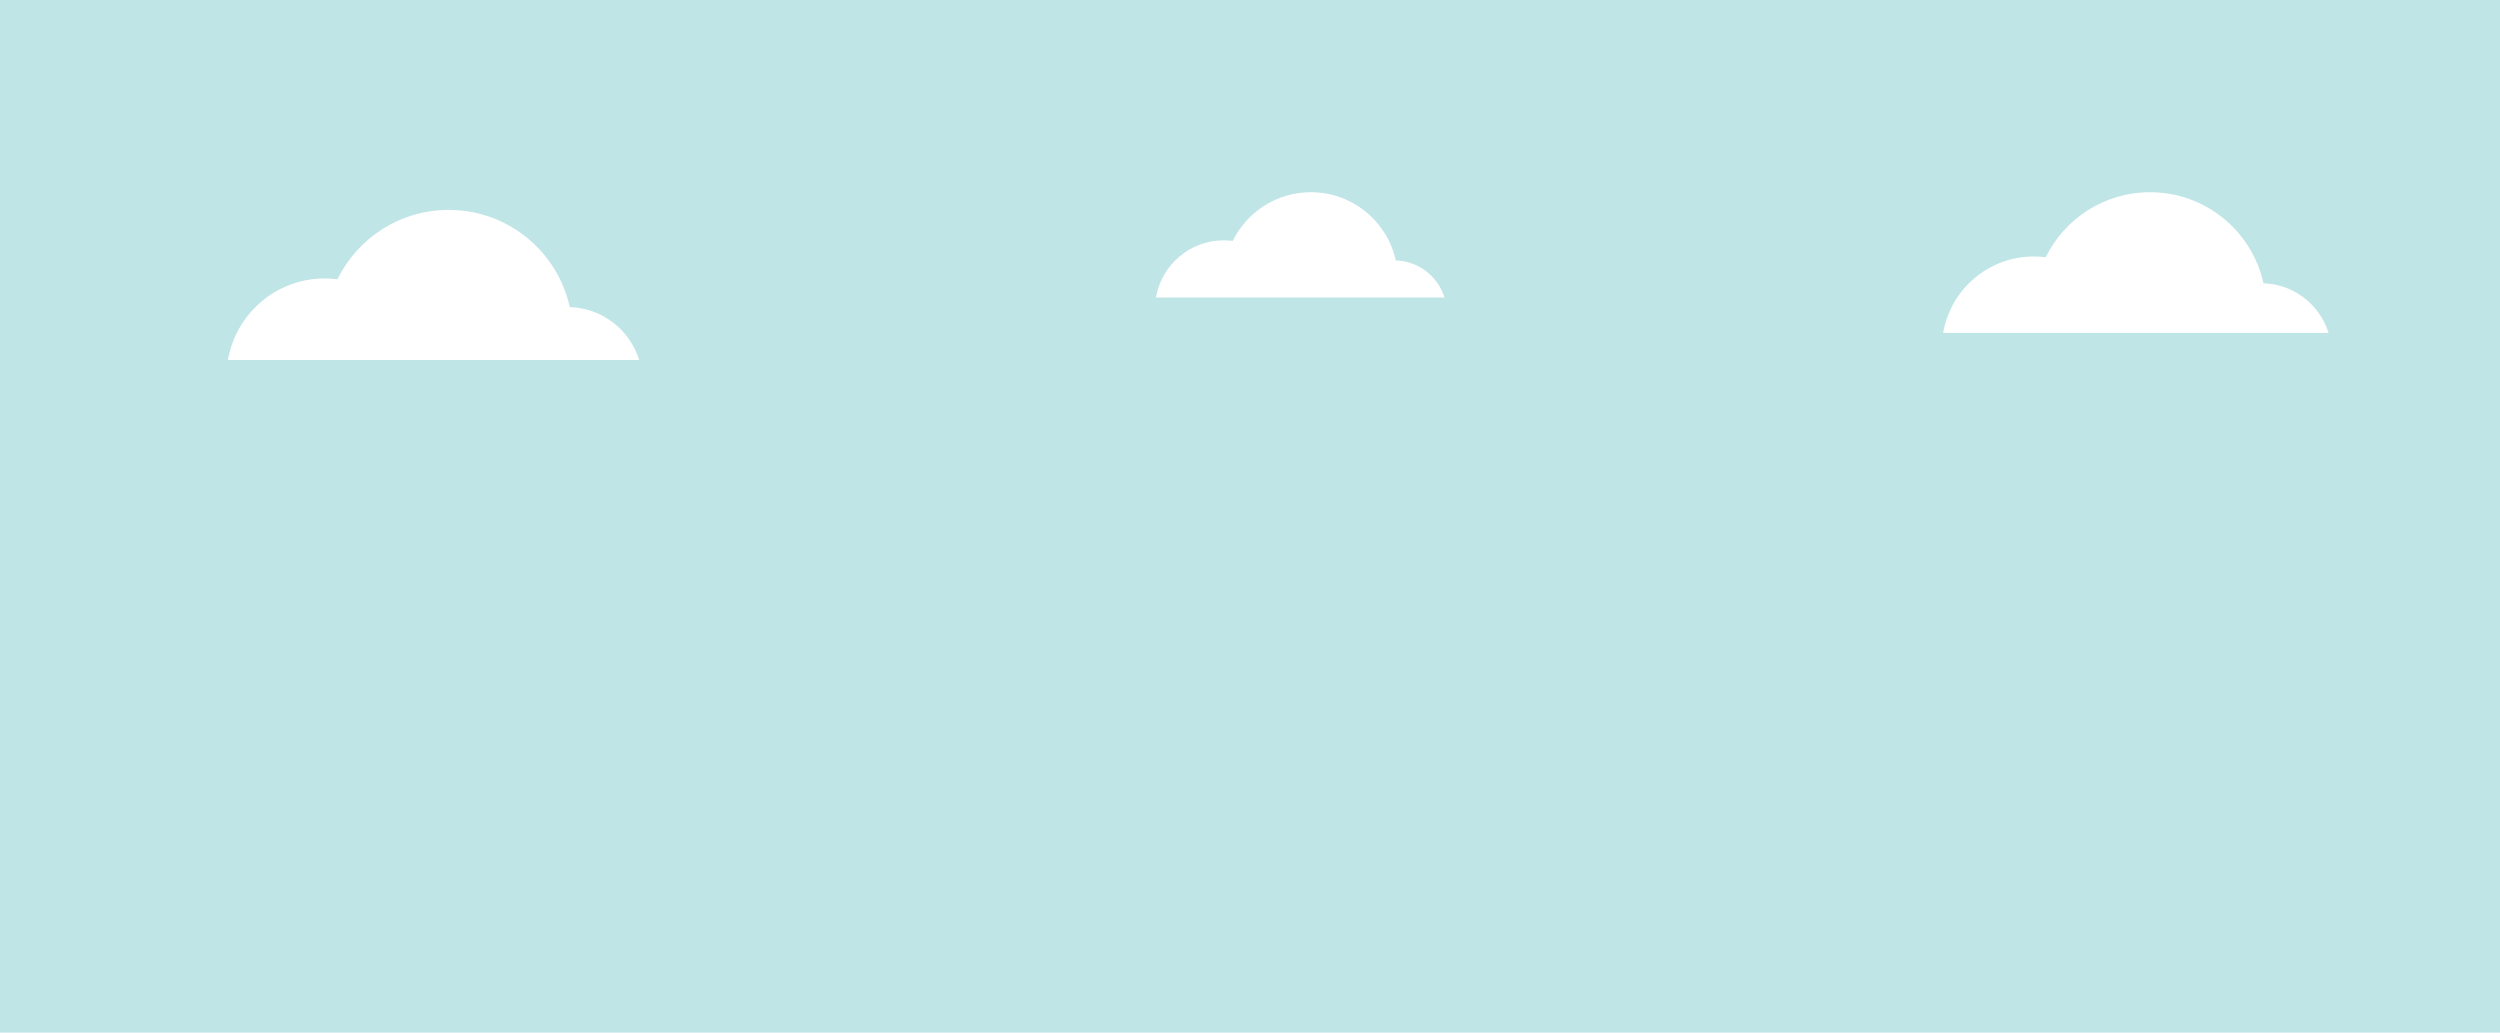 <?xml version="1.0" encoding="utf-8"?>
<!-- Generator: Adobe Illustrator 16.0.0, SVG Export Plug-In . SVG Version: 6.00 Build 0)  -->
<!DOCTYPE svg PUBLIC "-//W3C//DTD SVG 1.1//EN" "http://www.w3.org/Graphics/SVG/1.1/DTD/svg11.dtd">
<svg version="1.1" id="Layer_1" xmlns="http://www.w3.org/2000/svg" xmlns:xlink="http://www.w3.org/1999/xlink" x="0px" y="0px"
	 width="1080.41px" height="446.254px" viewBox="0 0 1080.41 446.254" enable-background="new 0 0 1080.41 446.254"
	 xml:space="preserve">
<rect fill="#C0E5E7" width="1080.41" height="446.254"/>
<path fill="#FFFFFF" d="M1006.323,143.871c-3.765-12.122-14.878-21.007-28.133-21.449c-4.96-22.508-25.023-39.351-49.023-39.351
	c-19.795,0-36.91,11.458-45.087,28.102c-1.675-0.216-3.381-0.339-5.116-0.339c-19.674,0-36.002,14.279-39.213,33.037H1006.323z"/>
<path fill="#FFFFFF" d="M624.27,128.592c-2.819-9.075-11.138-15.729-21.063-16.06c-3.716-16.852-18.735-29.461-36.705-29.461
	c-14.82,0-27.635,8.578-33.756,21.038c-1.256-0.161-2.534-0.252-3.832-0.252c-14.73,0-26.955,10.69-29.359,24.734H624.27z"/>
<path fill="#FFFFFF" d="M276.245,155.581c-4.021-12.932-15.877-22.413-30.021-22.885c-5.29-24.016-26.699-41.985-52.307-41.985
	c-21.119,0-39.38,12.226-48.104,29.983c-1.791-0.229-3.611-0.362-5.464-0.362c-20.989,0-38.411,15.235-41.838,35.249H276.245z"/>
</svg>
